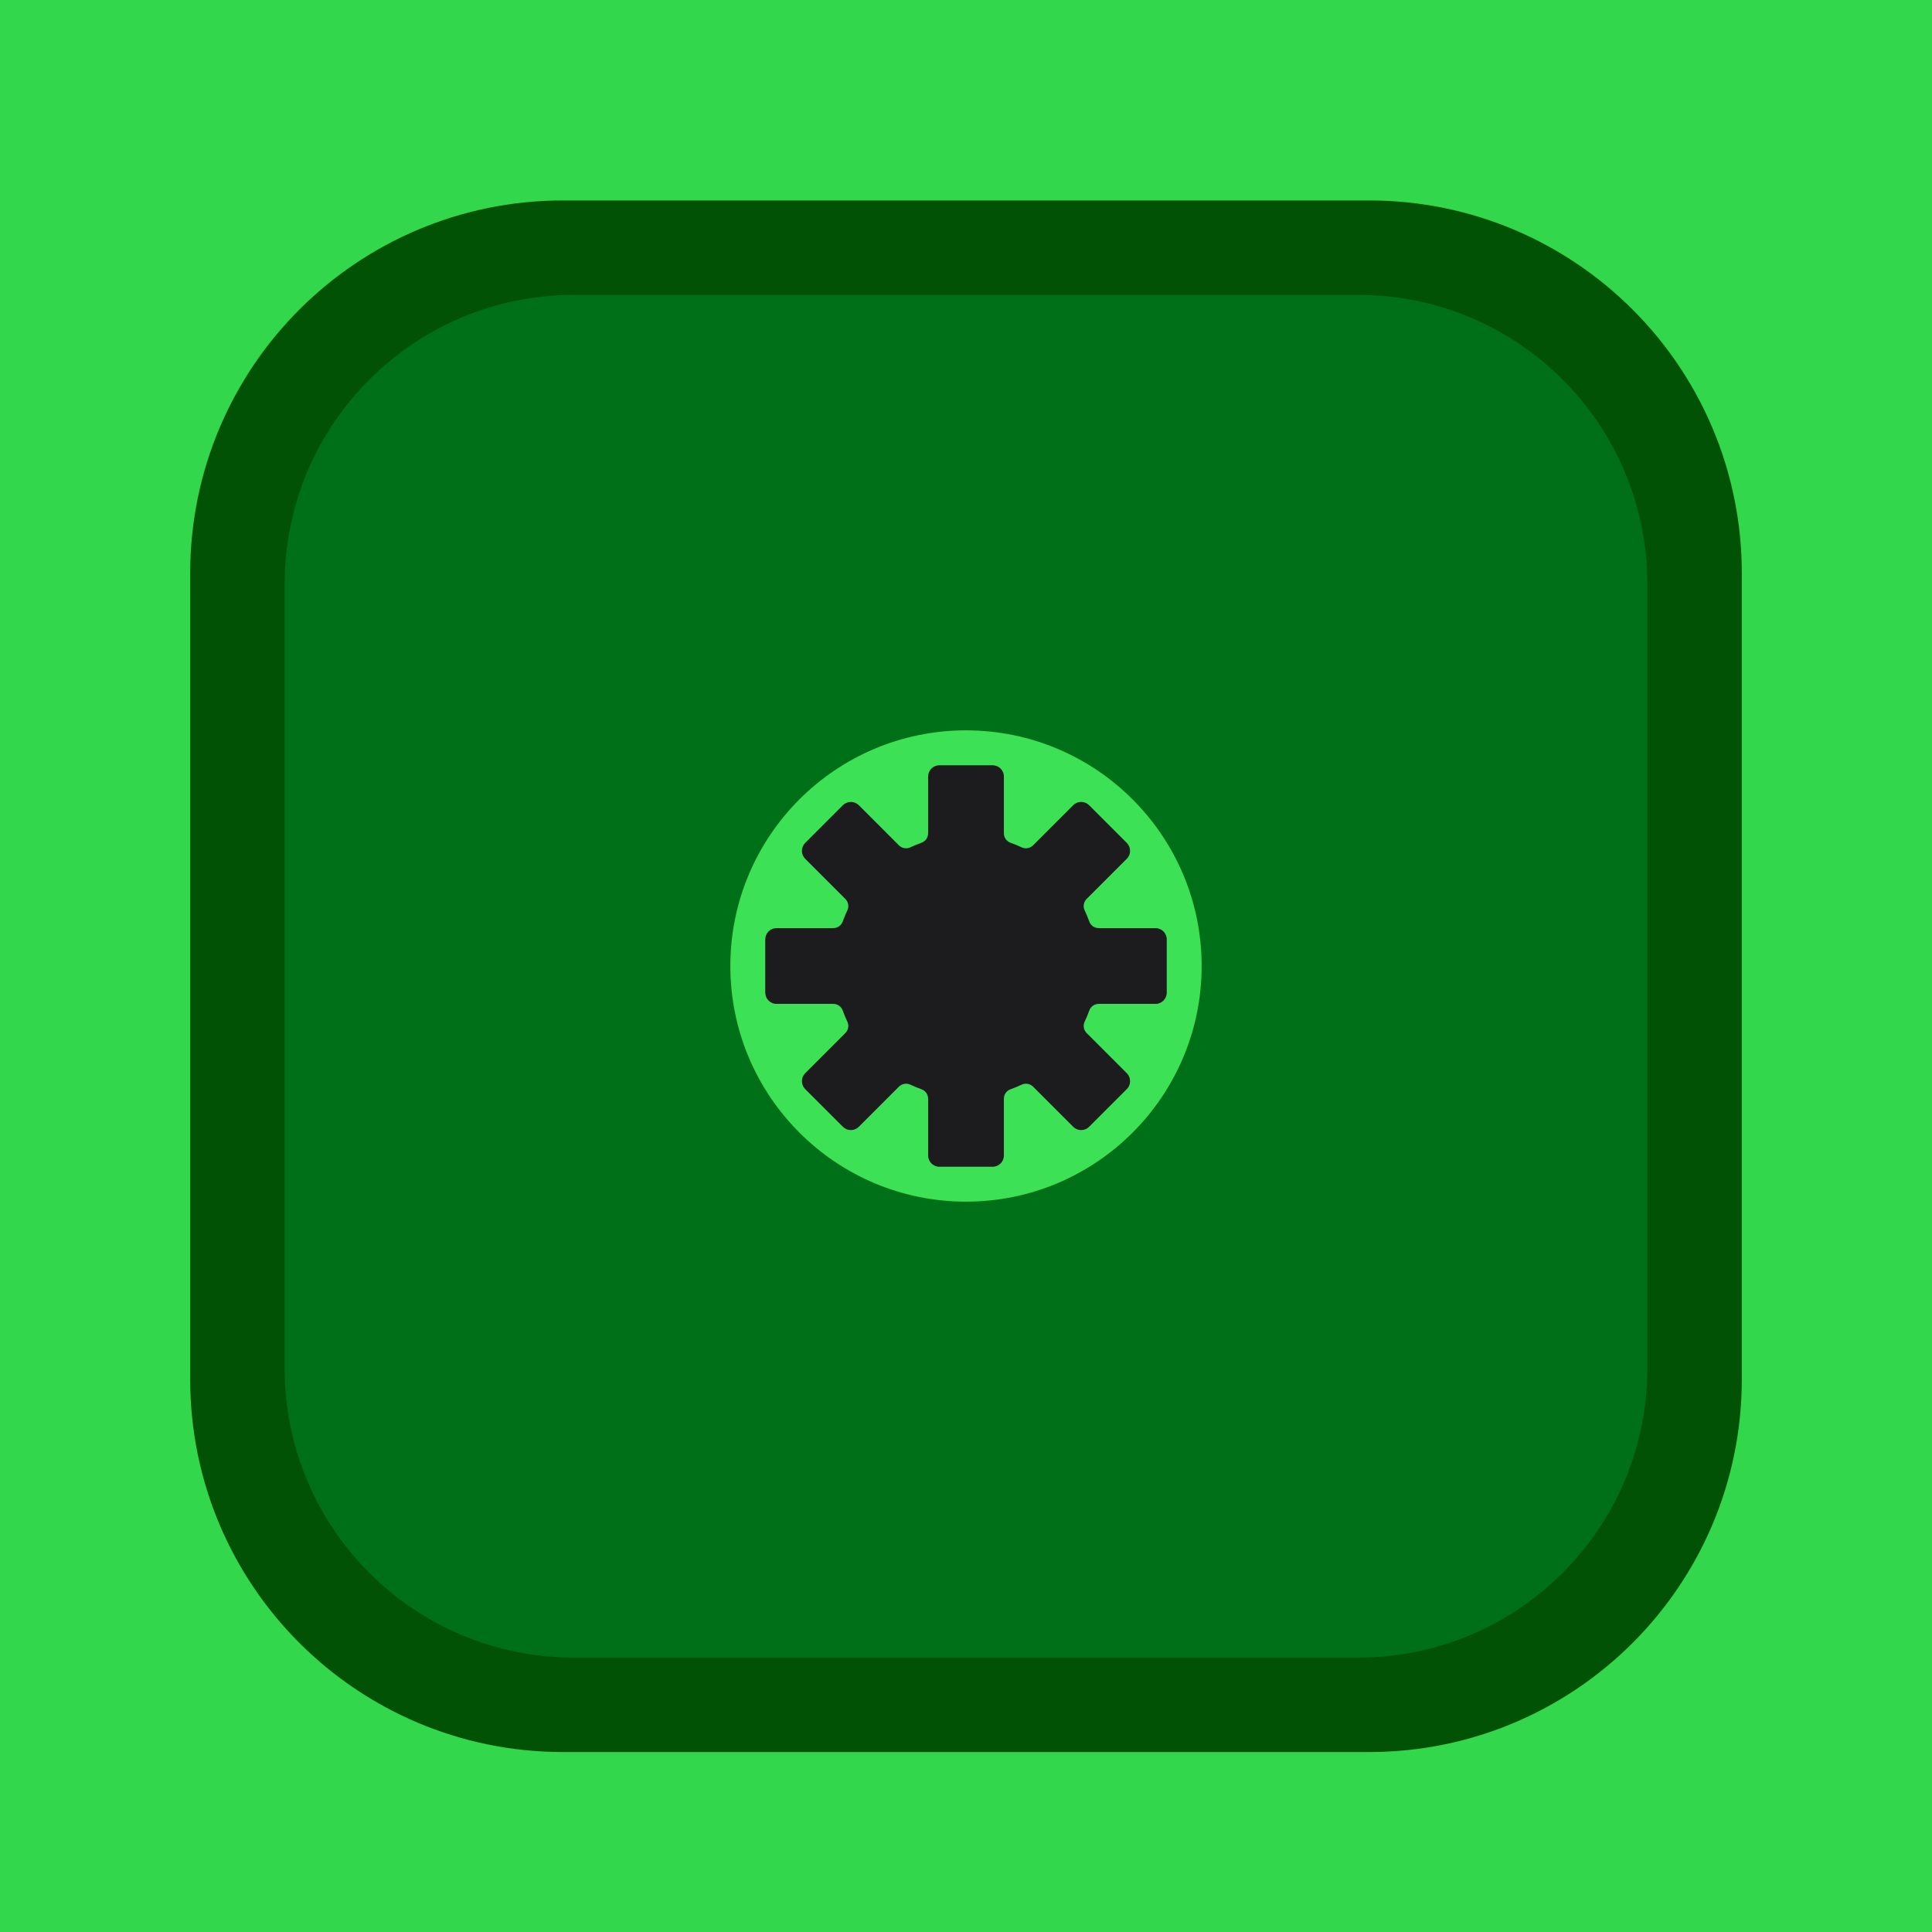 <svg xmlns="http://www.w3.org/2000/svg" xmlns:xlink="http://www.w3.org/1999/xlink" width="1024" height="1024" version="1.1" viewBox="0 0 1024 1024" xml:space="preserve"><desc>Created with Fabric.js 4.6.0</desc><g id="WxCS3m9RMhdtokGw0J8qS"><path style="stroke:#6631da;stroke-width:0;stroke-dasharray:none;stroke-linecap:butt;stroke-dashoffset:0;stroke-linejoin:miter;stroke-miterlimit:4;fill:#32d74b;fill-rule:nonzero;opacity:1" stroke-linecap="round" d="M 0 0 L 1024 0 L 1024 1024 L 0 1024 z" transform="matrix(1 0 0 1 512 512) translate(-512, -512)" vector-effect="non-scaling-stroke"/></g><g id="zD5201_S0aUjLjeWfpv_w"><path style="stroke:#025205;stroke-width:24;stroke-dasharray:none;stroke-linecap:butt;stroke-dashoffset:0;stroke-linejoin:miter;stroke-miterlimit:4;fill:#007018;fill-rule:nonzero;opacity:1" stroke-linecap="round" d="M -111.111 -63.971 C -111.111 -90.006 -90.006 -111.111 -63.971 -111.111 L 63.971 -111.111 L 63.971 -111.111 C 90.006 -111.111 111.111 -90.006 111.111 -63.971 L 111.111 63.971 L 111.111 63.971 C 111.111 90.006 90.006 111.111 63.971 111.111 L -63.971 111.111 L -63.971 111.111 C -90.006 111.111 -111.111 90.006 -111.111 63.971 z" transform="matrix(3.34 0 0 3.34 512 517.43) translate(0, 0)" vector-effect="non-scaling-stroke"/></g><g id="pnCpiWe4YDeT2_iMfQeiA" transform="matrix(3.25 0 0 3.25 512 517.43)"><filter id="SVGID_711" width="148%" height="148%" x="-24%" y="-24%"><feGaussianBlur in="SourceAlpha" stdDeviation="4"/><feOffset dx="0" dy="0" result="oBlur"/><feFlood flood-color="#000" flood-opacity="1"/><feComposite in2="oBlur" operator="in"/><feMerge><feMergeNode/><feMergeNode in="SourceGraphic"/></feMerge></filter><path style="stroke:#025205;stroke-width:0;stroke-dasharray:none;stroke-linecap:butt;stroke-dashoffset:0;stroke-linejoin:miter;stroke-miterlimit:4;fill:#007018;fill-rule:nonzero;opacity:1;filter:url(#SVGID_711)" stroke-linecap="round" d="M -111.111 -63.958 C -111.111 -90 -90 -111.111 -63.958 -111.111 L 63.958 -111.111 L 63.958 -111.111 C 90 -111.111 111.111 -90 111.111 -63.958 L 111.111 63.958 L 111.111 63.958 C 111.111 90 90 111.111 63.958 111.111 L -63.958 111.111 L -63.958 111.111 C -90 111.111 -111.111 90 -111.111 63.958 z" transform="translate(0, 0)" vector-effect="non-scaling-stroke"/></g><g id="kKWJQgMardbdwBZ7JU_Lw" transform="matrix(1.61 0 0 1.61 512 512)"><filter id="SVGID_688" width="150%" height="150%" x="-25%" y="-25%"><feGaussianBlur in="SourceAlpha" stdDeviation="4"/><feOffset dx="0" dy="0" result="oBlur"/><feFlood flood-color="#1C1C1E" flood-opacity="1"/><feComposite in2="oBlur" operator="in"/><feMerge><feMergeNode/><feMergeNode in="SourceGraphic"/></feMerge></filter><path style="stroke:#a2757f;stroke-width:0;stroke-dasharray:none;stroke-linecap:butt;stroke-dashoffset:0;stroke-linejoin:miter;stroke-miterlimit:4;fill:#3ce155;fill-rule:nonzero;opacity:1;filter:url(#SVGID_688)" stroke-linecap="round" d="M 0 -77.576 C 42.822 -77.576 77.576 -42.822 77.576 0 C 77.576 42.822 42.822 77.576 0 77.576 C -42.822 77.576 -77.576 42.822 -77.576 0 C -77.576 -42.822 -42.822 -77.576 0 -77.576 z" transform="translate(0, 0)" vector-effect="non-scaling-stroke"/></g><g id="wNMljikPHPB4fpSF83Cx2"><path style="stroke:none;stroke-width:1;stroke-dasharray:none;stroke-linecap:butt;stroke-dashoffset:0;stroke-linejoin:miter;stroke-miterlimit:4;fill:#1c1c1e;fill-rule:nonzero;opacity:1" stroke-linecap="round" d="M 2.246 47.549 L 13.559 47.549 C 14.398 47.549 15.151 48.073 15.431 48.854 C 15.707 49.619 16.021 50.378 16.366 51.11 C 16.719 51.861 16.558 52.765 15.965 53.358 L 7.965 61.358 C 7.541 61.782 7.307 62.346 7.307 62.946 C 7.307 63.546 7.541 64.11 7.965 64.534 L 15.466 72.035 C 15.89 72.459 16.454 72.693 17.054 72.693 C 17.654 72.693 18.218 72.459 18.642 72.035 L 26.642 64.035 C 27.222 63.455 28.152 63.287 28.89 63.634 C 29.623 63.979 30.383 64.294 31.146 64.568 C 31.926 64.849 32.451 65.602 32.451 66.441 L 32.451 77.754 C 32.451 78.992 33.458 80 34.696 80 L 45.304 80 C 46.542 80 47.55 78.993 47.55 77.754 L 47.55 66.441 C 47.55 65.602 48.074 64.849 48.854 64.568 C 49.618 64.293 50.377 63.979 51.111 63.634 C 51.848 63.287 52.779 63.455 53.359 64.035 L 61.359 72.035 C 61.783 72.459 62.347 72.693 62.947 72.693 C 63.547 72.693 64.111 72.459 64.535 72.035 L 72.036 64.534 C 72.46 64.11 72.694 63.546 72.694 62.946 C 72.694 62.346 72.461 61.782 72.036 61.358 L 64.036 53.358 C 63.443 52.765 63.282 51.861 63.635 51.11 C 63.979 50.378 64.294 49.619 64.569 48.854 C 64.85 48.074 65.603 47.549 66.442 47.549 L 77.755 47.549 C 78.993 47.549 80.001 46.542 80.001 45.303 L 80.001 34.696 C 80.001 33.458 78.994 32.45 77.755 32.45 L 66.441 32.45 C 65.602 32.45 64.849 31.926 64.569 31.145 C 64.293 30.38 63.979 29.621 63.634 28.889 C 63.281 28.138 63.442 27.234 64.035 26.641 L 72.035 18.641 C 72.459 18.217 72.693 17.653 72.693 17.053 C 72.693 16.453 72.459 15.889 72.035 15.465 L 64.534 7.964 C 64.11 7.54 63.546 7.306 62.946 7.306 C 62.346 7.306 61.782 7.54 61.358 7.964 L 53.358 15.964 C 52.778 16.544 51.848 16.712 51.11 16.365 C 50.377 16.02 49.617 15.705 48.854 15.431 C 48.074 15.15 47.549 14.397 47.549 13.558 L 47.549 2.246 C 47.549 1.007 46.542 0 45.304 0 L 34.696 0 C 33.458 0 32.45 1.007 32.45 2.246 L 32.45 13.559 C 32.45 14.398 31.926 15.151 31.146 15.432 C 30.382 15.707 29.623 16.021 28.889 16.366 C 28.152 16.713 27.221 16.545 26.641 15.965 L 18.641 7.965 C 18.217 7.541 17.653 7.307 17.053 7.307 C 16.453 7.307 15.889 7.541 15.465 7.965 L 7.964 15.466 C 7.54 15.89 7.306 16.454 7.306 17.054 C 7.306 17.654 7.539 18.218 7.964 18.642 L 15.964 26.642 C 16.557 27.235 16.718 28.139 16.365 28.89 C 16.021 29.622 15.706 30.381 15.431 31.146 C 15.15 31.926 14.397 32.451 13.558 32.451 L 2.246 32.451 C 1.007 32.451 0 33.458 0 34.696 L 0 45.304 C 0 46.542 1.007 47.549 2.246 47.549 z M 40 27.717 C 46.784 27.717 52.283 33.216 52.283 40 C 52.283 46.784 46.784 52.283 40 52.283 C 33.216 52.283 27.717 46.784 27.717 40 C 27.717 33.216 33.216 27.717 40 27.717 z" transform="matrix(2.66 0 0 2.66 512 512) translate(-40, -40)" vector-effect="non-scaling-stroke"/></g><g id="mJKxyikx0u4Thj0rg7Fv8"><path style="stroke:#24d16c;stroke-width:0;stroke-dasharray:none;stroke-linecap:butt;stroke-dashoffset:0;stroke-linejoin:miter;stroke-miterlimit:4;fill:#1c1c1e;fill-rule:nonzero;opacity:1" stroke-linecap="round" d="M 0 -80.503 C 44.438 -80.503 80.503 -44.438 80.503 0 C 80.503 44.438 44.438 80.503 0 80.503 C -44.438 80.503 -80.503 44.438 -80.503 0 C -80.503 -44.438 -44.438 -80.503 0 -80.503 z" transform="matrix(0.54 0 0 0.54 512 512) translate(0, 0)" vector-effect="non-scaling-stroke"/></g></svg>